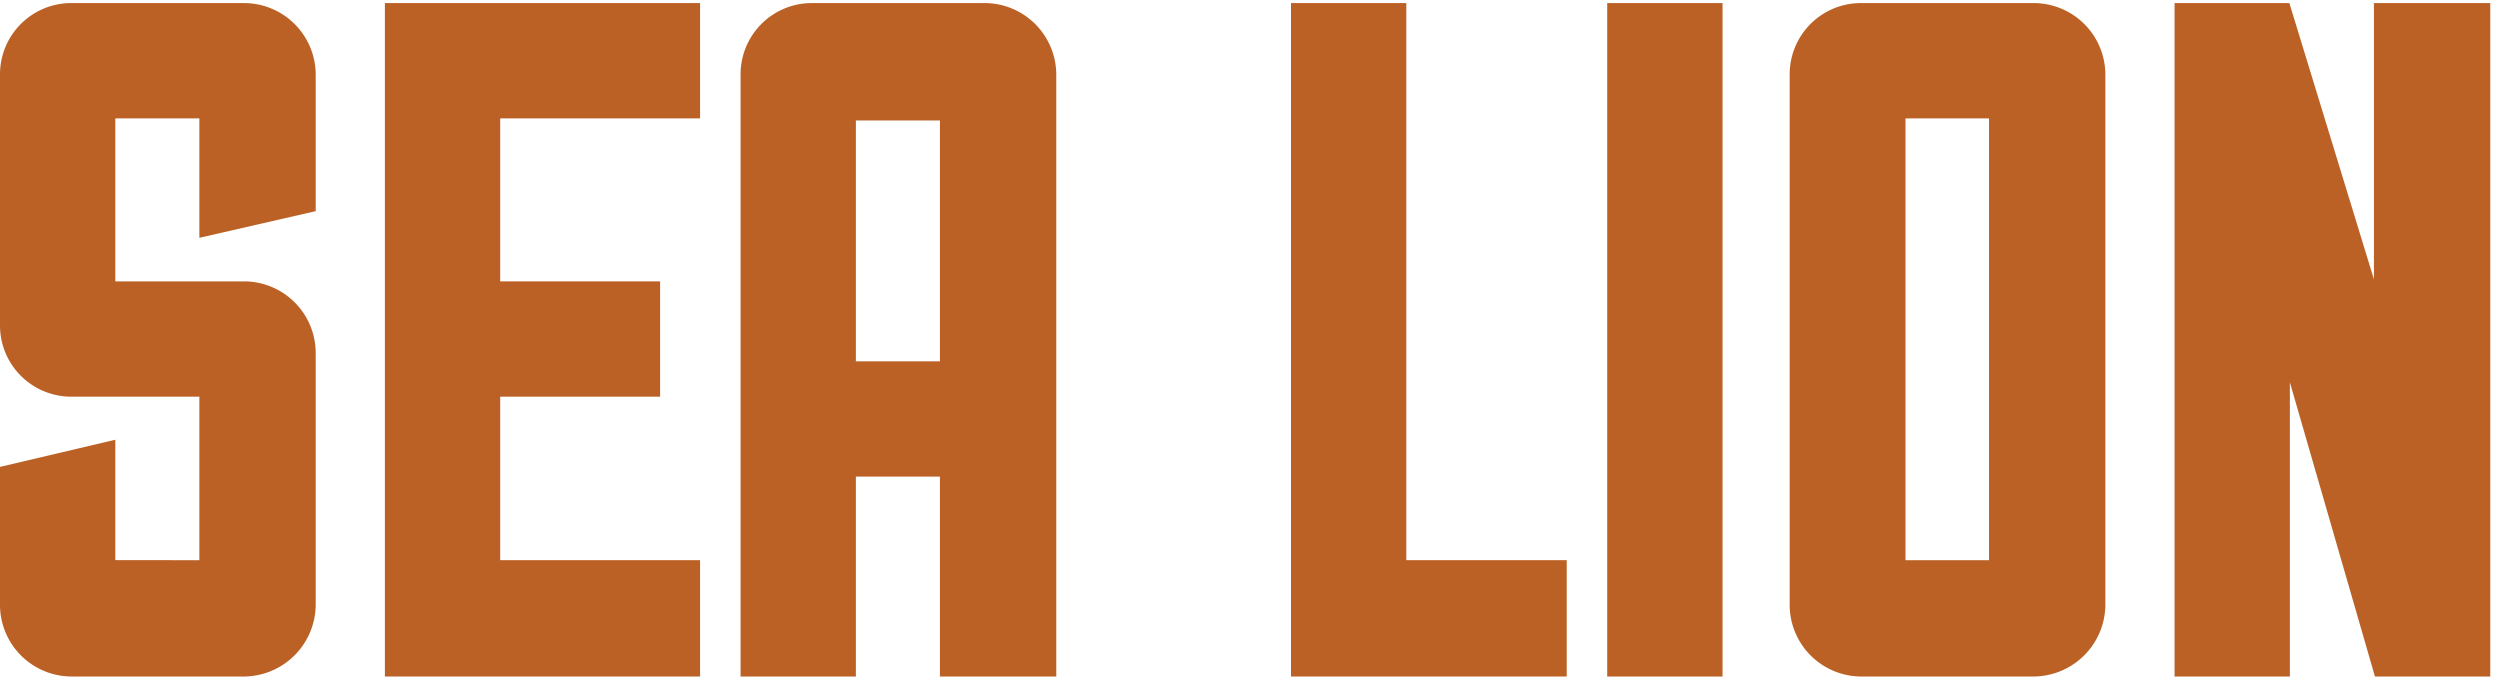 <svg id="Layer_1" data-name="Layer 1" xmlns="http://www.w3.org/2000/svg" viewBox="0 0 48.78 13.27"><defs><style>.cls-1{fill:#bb6125;}</style></defs><title>icon</title><path class="cls-1" d="M4.77,5.49A1.4,1.4,0,0,1,6.16,6.88v4.93A1.41,1.41,0,0,1,4.77,13.2H1.39A1.4,1.4,0,0,1,0,11.81V9.11l2.25-.53v2.35H3.89V7.74H1.39A1.39,1.39,0,0,1,0,6.35V1.45A1.39,1.39,0,0,1,1.39.06H4.77A1.4,1.4,0,0,1,6.16,1.45V4.12l-2.27.52V2.31H2.25V5.49Z"/><path class="cls-1" d="M13.66,10.93V13.2H7.51V.06h6.15V2.31H9.76V5.49h3.12V7.74H9.76v3.19Z"/><path class="cls-1" d="M20.61,2V13.2H18.34V9.3H16.7v3.9H14.45V1.45A1.39,1.39,0,0,1,15.84.06h3.38a1.4,1.4,0,0,1,1.39,1.39Zm-2.27.35H16.7V7.05h1.64Z"/><path class="cls-1" d="M30.57,10.93V13.2H25.19V.06h2.25V10.93Z"/><path class="cls-1" d="M31.36.06h2.25V13.2H31.36Z"/><path class="cls-1" d="M39.69.06a1.4,1.4,0,0,1,1.39,1.39V11.81a1.41,1.41,0,0,1-1.39,1.39H36.31a1.4,1.4,0,0,1-1.39-1.39V1.45A1.39,1.39,0,0,1,36.31.06Zm-.88,2.25H37.18v8.62h1.63Z"/><path class="cls-1" d="M48.59.06V13.2H46.34L44.68,7.46V13.2H42.43V.06h2.24l1.65,5.39V.06Z"/></svg>